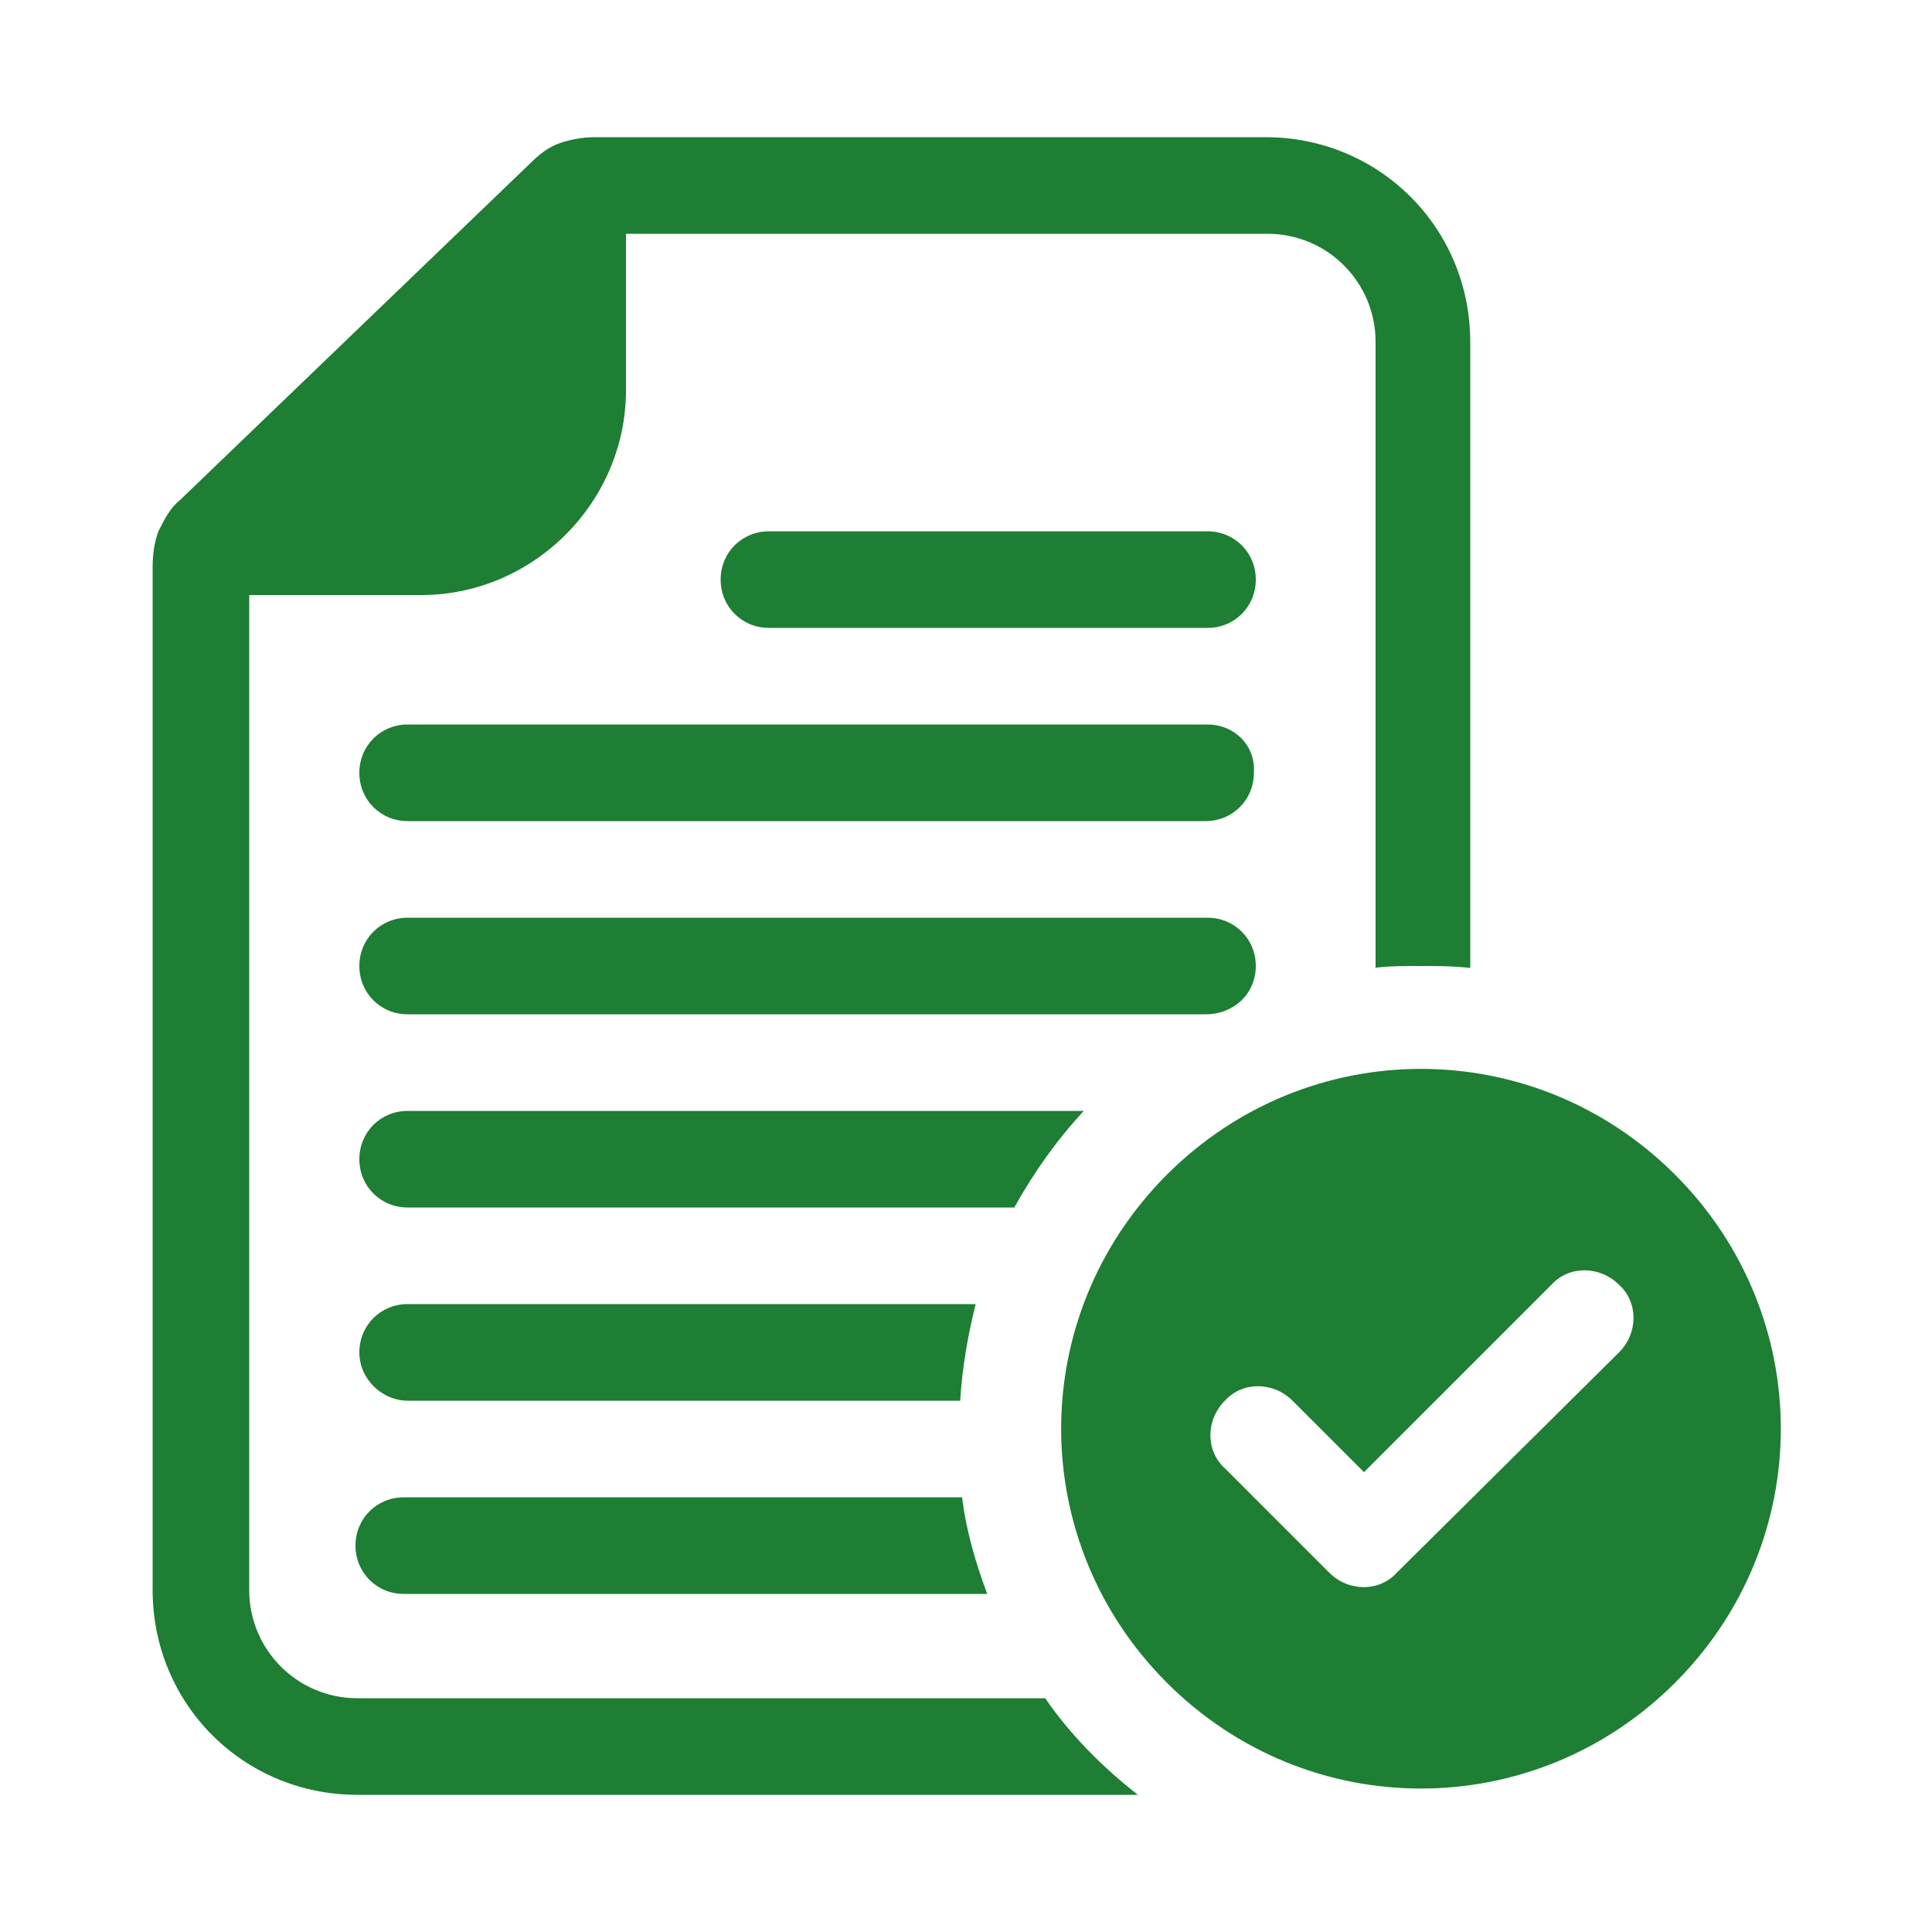 <svg  xmlns="http://www.w3.org/2000/svg" xmlns:xlink="http://www.w3.org/1999/xlink" version="1.1" x="0px" y="0px" viewBox="0 0 100 100" fill="#1e7e34" enable-background="new 0 0 100 100" xml:space="preserve"><path d="M65,30c0,1.4-1.1,2.5-2.5,2.5h-1.2h-2.4H43.3h-1.9h-1.6c-1.4,0-2.5-1.1-2.5-2.5s1.1-2.5,2.5-2.5h1.6h7.5h4.5h7.9h1.2  C63.9,27.5,65,28.6,65,30z M65,50c0-1.4-1.1-2.5-2.5-2.5H51.4h-4.4H36.7h-5.3H21.1c-1.4,0-2.5,1.1-2.5,2.5c0,1.4,1.1,2.5,2.5,2.5  h15.4v0h10.5v0h15.4C63.9,52.5,65,51.4,65,50z M62.5,37.5H43.8v0h-3.9v0H21.1c-1.4,0-2.5,1.1-2.5,2.5c0,1.4,1.1,2.5,2.5,2.5h10.3  h6.3h8.1h5.5h11.1c1.4,0,2.5-1.1,2.5-2.5C65,38.6,63.9,37.5,62.5,37.5z M52.5,62.5c1-1.8,2.2-3.5,3.6-5h-9.8v0h-9v0H21.1  c-1.4,0-2.5,1.1-2.5,2.5v0c0,1.4,1.1,2.5,2.5,2.5h10.3H39h5.6h6.8H52.5z M21.1,72.5H37h9.7h3c0.1-1.7,0.4-3.4,0.8-5h-8.5h-0.3H21.1  c-1.4,0-2.5,1.1-2.5,2.5C18.6,71.4,19.8,72.5,21.1,72.5z M20.9,82.5h30.2c-0.6-1.6-1.1-3.3-1.3-5H20.9c-1.4,0-2.5,1.1-2.5,2.5  C18.4,81.4,19.5,82.5,20.9,82.5z M71.1,50.1c0.8-0.1,1.6-0.1,2.4-0.1c0.9,0,1.7,0,2.6,0.1V25.1v-1.7v-5.7c0-5.9-4.7-10.6-10.6-10.6  H30.8c-0.6,0-1.2,0.1-1.8,0.3c-0.6,0.2-1.1,0.6-1.5,1L9.3,25.9c-0.5,0.4-0.8,1-1.1,1.6C8,28,7.9,28.7,7.9,29.3v53  c0,5.9,4.7,10.6,10.6,10.6h40.4c-1.8-1.4-3.5-3.1-4.8-5H18.5c-3.1,0-5.6-2.5-5.6-5.6V30.8h8.9c5.8,0,10.6-4.8,10.6-10.6v-8.1h33.2  c3.1,0,5.6,2.5,5.6,5.6v5.7V50.1z M86.7,60.8c7.3,7.3,7.3,19,0,26.3c-7.3,7.3-19,7.3-26.3,0c-7.3-7.3-7.3-19,0-26.3  C67.7,53.5,79.4,53.5,86.7,60.8z M83.8,66.5c-1-1-2.6-1-3.5,0l-9.7,9.7l-3.7-3.7c-1-1-2.6-1-3.5,0c-1,1-1,2.6,0,3.5l3.7,3.7l1.3,1.3  l0.4,0.4c1,1,2.6,1,3.5,0L83.8,70C84.8,69,84.8,67.4,83.8,66.5z"/></svg>
